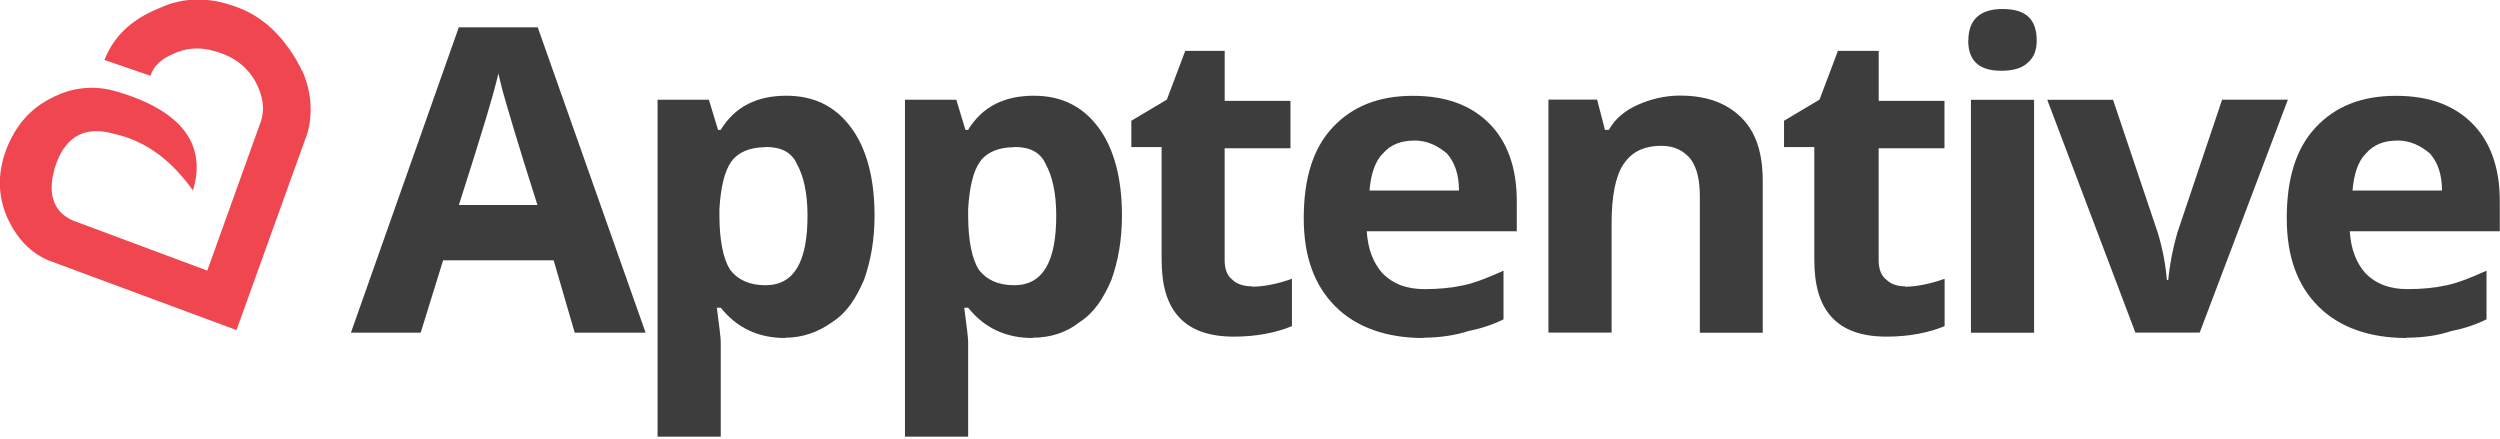 <svg viewBox="0 0 512 90" xmlns="http://www.w3.org/2000/svg"><g transform="translate(71.898 1.854)"><g fill="#3D3D3D"><path d="M45.81 66.29l-4.32-14.83H18.85l-4.59 14.82H-.03L22.06 3.75h16.17l22.09 62.52H45.76Zm-7.55-25.88c-4.32-13.48-6.47-21.03-7.01-22.91 -.54-1.89-.81-3.24-1.08-4.32 -.81 3.77-3.51 12.66-8.09 26.95h16.17v.26Z"/><path d="M88.93 67.37c-5.66 0-9.98-2.16-13.21-6.2h-.81c.53 4.04.8 6.19.8 7v19.4H62.77v-69h10.51l1.88 6.19h.53c2.96-4.86 7.54-7.01 13.47-7.01 5.65 0 9.97 2.15 13.2 6.46 3.23 4.31 4.85 10.51 4.85 18.05 0 5.12-.81 9.43-2.16 13.2 -1.62 3.77-3.51 6.73-6.47 8.62 -2.97 2.15-6.2 3.23-9.71 3.23Zm-4.05-39.08c-3.24 0-5.66 1.07-7.01 2.96 -1.35 1.88-2.16 5.12-2.43 9.7v1.34c0 5.12.8 8.89 2.15 11.04 1.61 2.15 4.04 3.23 7.27 3.23 5.92 0 8.62-4.86 8.62-14.29 0-4.59-.81-8.09-2.16-10.52 -1.08-2.43-3.24-3.51-6.47-3.51Z"/><path d="M139.6 67.37c-5.66 0-9.98-2.16-13.21-6.2h-.81c.53 4.04.8 6.19.8 7v19.4h-12.94v-69h10.51l1.88 6.19h.53c2.96-4.86 7.54-7.01 13.47-7.01 5.65 0 9.97 2.15 13.2 6.46 3.23 4.31 4.85 10.51 4.85 18.05 0 5.12-.81 9.43-2.16 13.2 -1.62 3.77-3.51 6.73-6.47 8.62 -2.7 2.15-5.93 3.23-9.71 3.23Zm-3.78-39.08c-3.24 0-5.66 1.07-7.01 2.96 -1.35 1.88-2.16 5.12-2.43 9.7v1.34c0 5.12.8 8.89 2.15 11.04 1.61 2.15 4.04 3.23 7.27 3.23 5.92 0 8.62-4.86 8.62-14.29 0-4.59-.81-8.09-2.16-10.52 -1.08-2.43-3.24-3.51-6.47-3.51Z"/><path d="M184.61 56.86c2.15 0 5.12-.54 8.08-1.62v9.7c-3.24 1.34-7.28 2.15-11.86 2.15 -5.13 0-8.9-1.35-11.32-4.05 -2.43-2.7-3.51-6.47-3.51-11.86V28.27h-6.2v-5.4l7.27-4.32 3.77-9.98h8.08v10.24h13.47v9.7h-13.48v22.9c0 1.88.53 3.23 1.61 4.04 .8.8 2.15 1.34 4.04 1.34Z"/><path d="M219.64 67.37c-7.55 0-13.75-2.16-18.06-6.47 -4.32-4.32-6.47-10.25-6.47-18.06 0-8.09 1.88-14.29 5.92-18.6 4.04-4.32 9.43-6.47 16.43-6.47 6.73 0 11.85 1.88 15.63 5.65 3.77 3.77 5.65 9.16 5.65 15.9v6.19h-30.73c.26 3.77 1.34 6.46 3.23 8.62 2.15 2.15 4.85 3.23 8.62 3.23 2.96 0 5.65-.27 8.08-.81 2.42-.54 5.12-1.62 8.08-2.97v9.97c-2.16 1.07-4.59 1.88-7.28 2.42 -2.43.8-5.66 1.34-9.17 1.34Zm-1.89-40.43c-2.7-.001-4.86.8-6.47 2.69 -1.62 1.61-2.43 4.31-2.7 7.54h18.32c0-3.24-.81-5.66-2.43-7.55 -1.89-1.62-4.05-2.7-6.74-2.7Z"/><path d="M289.17 66.29h-12.94V38.53c0-3.51-.54-5.93-1.89-7.82 -1.35-1.62-3.24-2.7-5.93-2.7 -3.78 0-6.2 1.34-7.82 3.77 -1.62 2.42-2.43 6.46-2.43 12.12v22.36h-12.94V18.55h9.97l1.61 6.19h.8c1.34-2.43 3.5-4.05 5.92-5.13s5.39-1.89 8.62-1.89c5.65 0 9.7 1.61 12.66 4.58 2.96 2.96 4.31 7.27 4.31 12.93v30.99 0Z"/><path d="M318.28 56.86c2.15 0 5.12-.54 8.08-1.62v9.7c-3.24 1.34-7.28 2.15-11.86 2.15 -5.13 0-8.9-1.35-11.32-4.05 -2.43-2.7-3.51-6.47-3.51-11.86V28.27h-6.2v-5.4l7.27-4.32 3.77-9.98h8.35v10.24h13.47v9.7h-13.48v22.9c0 1.88.53 3.23 1.61 4.04 .8.8 2.15 1.34 3.77 1.34Z"/><path d="M331.22 6.46c0-4.32 2.42-6.47 7-6.47 4.85 0 7 2.15 7 6.46 0 1.88-.54 3.5-1.89 4.58 -1.08 1.07-2.97 1.61-5.4 1.61 -4.32 0-6.74-1.89-6.74-6.2Zm13.47 59.83h-12.94V18.58h12.93v47.7Z"/><path d="M365.44 66.29l-18.06-47.71h13.47l9.16 27.22c1.07 3.5 1.61 6.73 1.88 9.7h.26c.26-2.7.8-5.93 1.88-9.71l9.16-27.23h13.47l-18.06 47.7h-13.21v0Z"/><path d="M420.96 67.37c-7.55 0-13.75-2.16-18.06-6.47 -4.32-4.32-6.47-10.25-6.47-18.06 0-8.09 1.88-14.29 5.92-18.6 4.04-4.32 9.43-6.47 16.43-6.47 6.73 0 11.85 1.88 15.63 5.65 3.77 3.77 5.65 9.16 5.65 15.9v6.19h-30.73c.26 3.77 1.34 6.46 3.23 8.62 2.15 2.15 4.85 3.23 8.62 3.23 2.96 0 5.65-.27 8.08-.81 2.42-.54 5.12-1.62 8.08-2.97v9.97c-2.16 1.07-4.59 1.88-7.28 2.42 -2.43.8-5.4 1.34-9.17 1.34Zm-1.89-40.43c-2.7-.001-4.86.8-6.47 2.69 -1.62 1.61-2.43 4.31-2.7 7.54h18.32c0-3.24-.81-5.66-2.43-7.55 -1.89-1.62-4.05-2.7-6.74-2.7Z"/></g></g><path fill="#EF4650" d="M61.92 14.52c1.88 4.31 2.15 8.62 1.07 12.66L48.43 67.6 9.89 53.31c-3.78-1.62-6.47-4.59-8.36-8.63 -1.89-4.32-2.16-8.9-.27-14.02 1.88-4.86 4.85-8.36 9.16-10.52 4.04-2.16 8.35-2.7 12.66-1.62C36.82 22.29 42.48 29.3 39.51 39c-4.59-6.47-9.98-10.25-16.18-11.59 -5.66-1.62-9.71.26-11.86 6.19 -1.89 5.65-.81 9.7 3.5 11.58l27.48 10.24 11.04-30.73c.8-2.7.26-5.13-1.08-7.82 -1.62-2.97-4.05-4.86-7.01-5.93 -3.51-1.35-6.74-1.35-9.71 0 -2.7 1.07-4.32 2.69-4.86 4.58l-9.44-3.24c1.88-4.86 5.65-8.36 11.04-10.52C37.55-.67 42.94-.67 48.6 1.49c5.12 1.88 9.16 5.65 12.39 11.31 0 .26.53.8.8 1.61Z"/></svg>